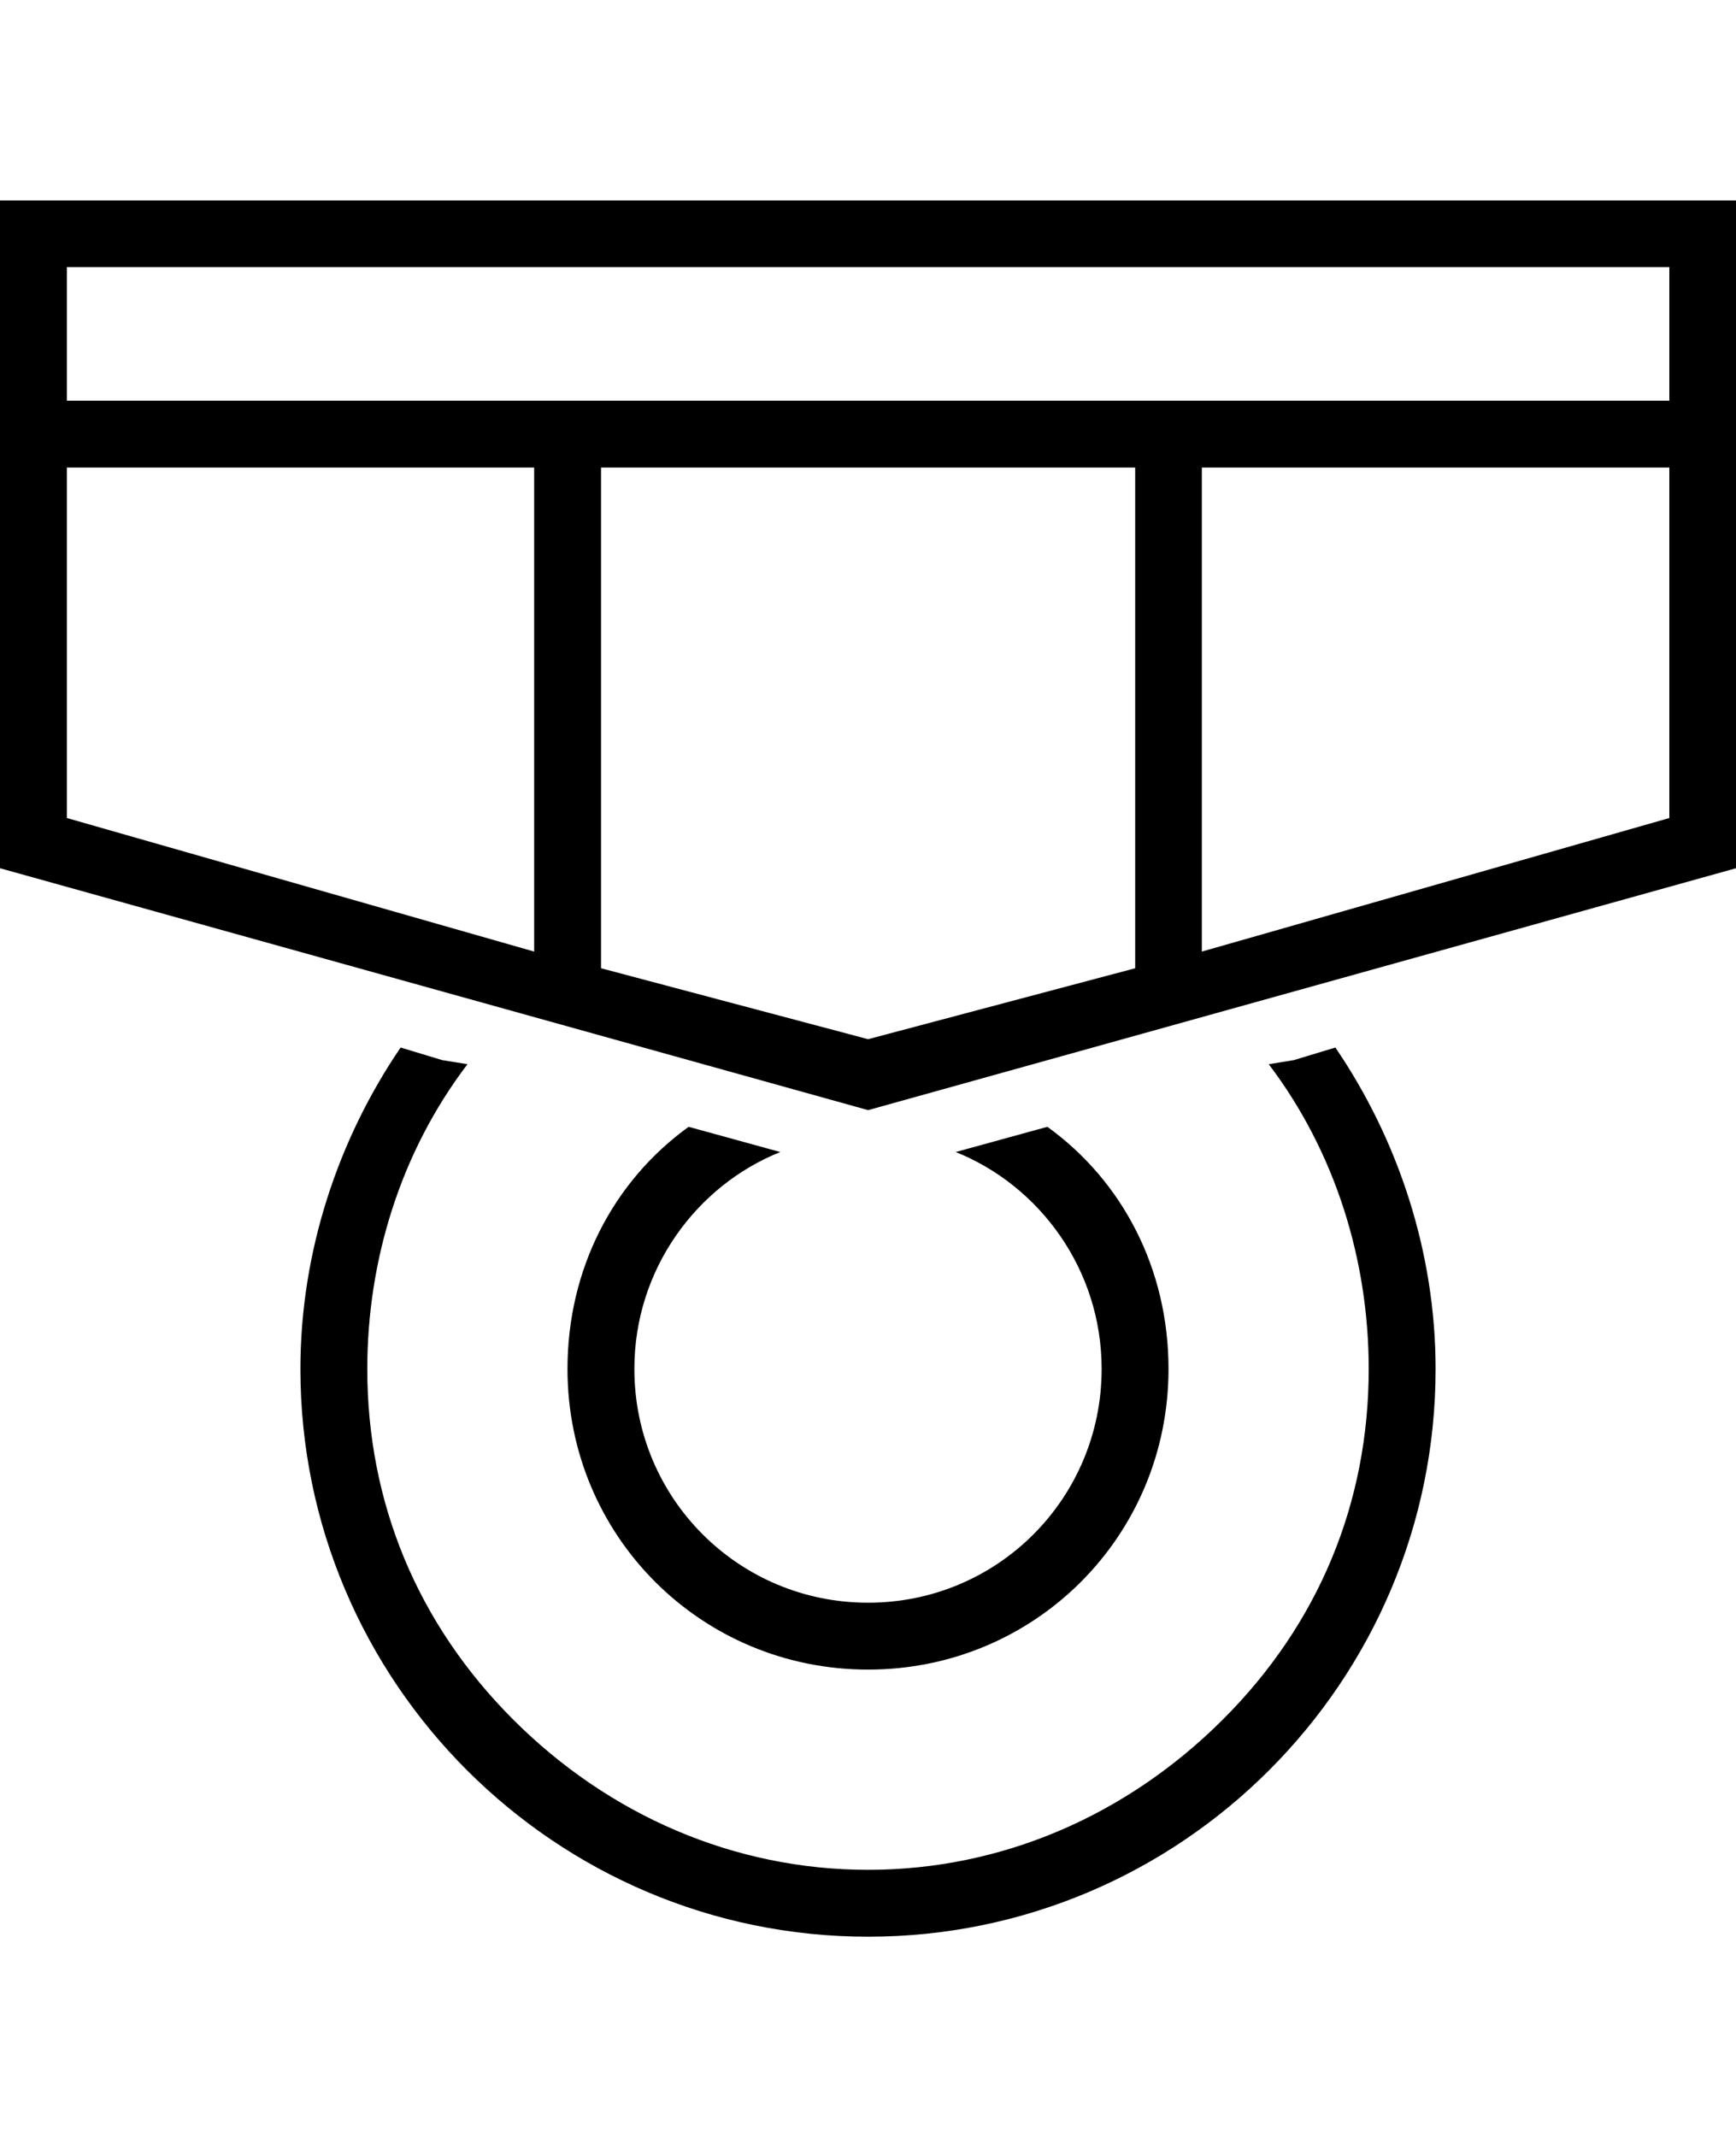 <svg height="1000" width="812.5" xmlns="http://www.w3.org/2000/svg"><path d="M593.8 498l11.7 -1.9 19.5 -5.9c29.3 43 46.9 95.7 46.9 150.4 0 146.5 -119.2 265.7 -265.6 265.7S140.6 787.1 140.6 640.6c0 -54.7 17.6 -107.4 46.9 -150.4l19.5 5.9 11.8 1.9c-31.3 41.1 -46.9 91.8 -46.9 142.6 0 62.5 23.4 119.2 68.3 164.1S343.8 875 406.3 875s121 -25.4 166 -70.3 68.3 -101.6 68.3 -164.1C640.6 589.8 625 539.1 593.8 498zm-103.6 29.3c35.2 25.4 56.7 66.5 56.7 113.3 0 78.2 -62.5 140.7 -140.6 140.7S265.6 718.8 265.6 640.6c0 -46.8 21.5 -87.9 56.7 -113.3l42.9 11.8c-39 15.6 -68.3 54.7 -68.3 101.5 0 60.6 48.8 109.4 109.4 109.4S515.6 701.2 515.6 640.6c0 -46.8 -29.3 -85.9 -68.3 -101.5zM0 93.8h812.5v312.5L406.3 519.5 0 406.3V93.8zM781.3 125h-750v62.5h750V125zm-750 257.8L250 445.3V218.8H31.3v164zm375 103.5l125 -33.2V218.8h-250v234.3zm156.2 -41l218.8 -62.5v-164H562.5v226.5z"/></svg>
